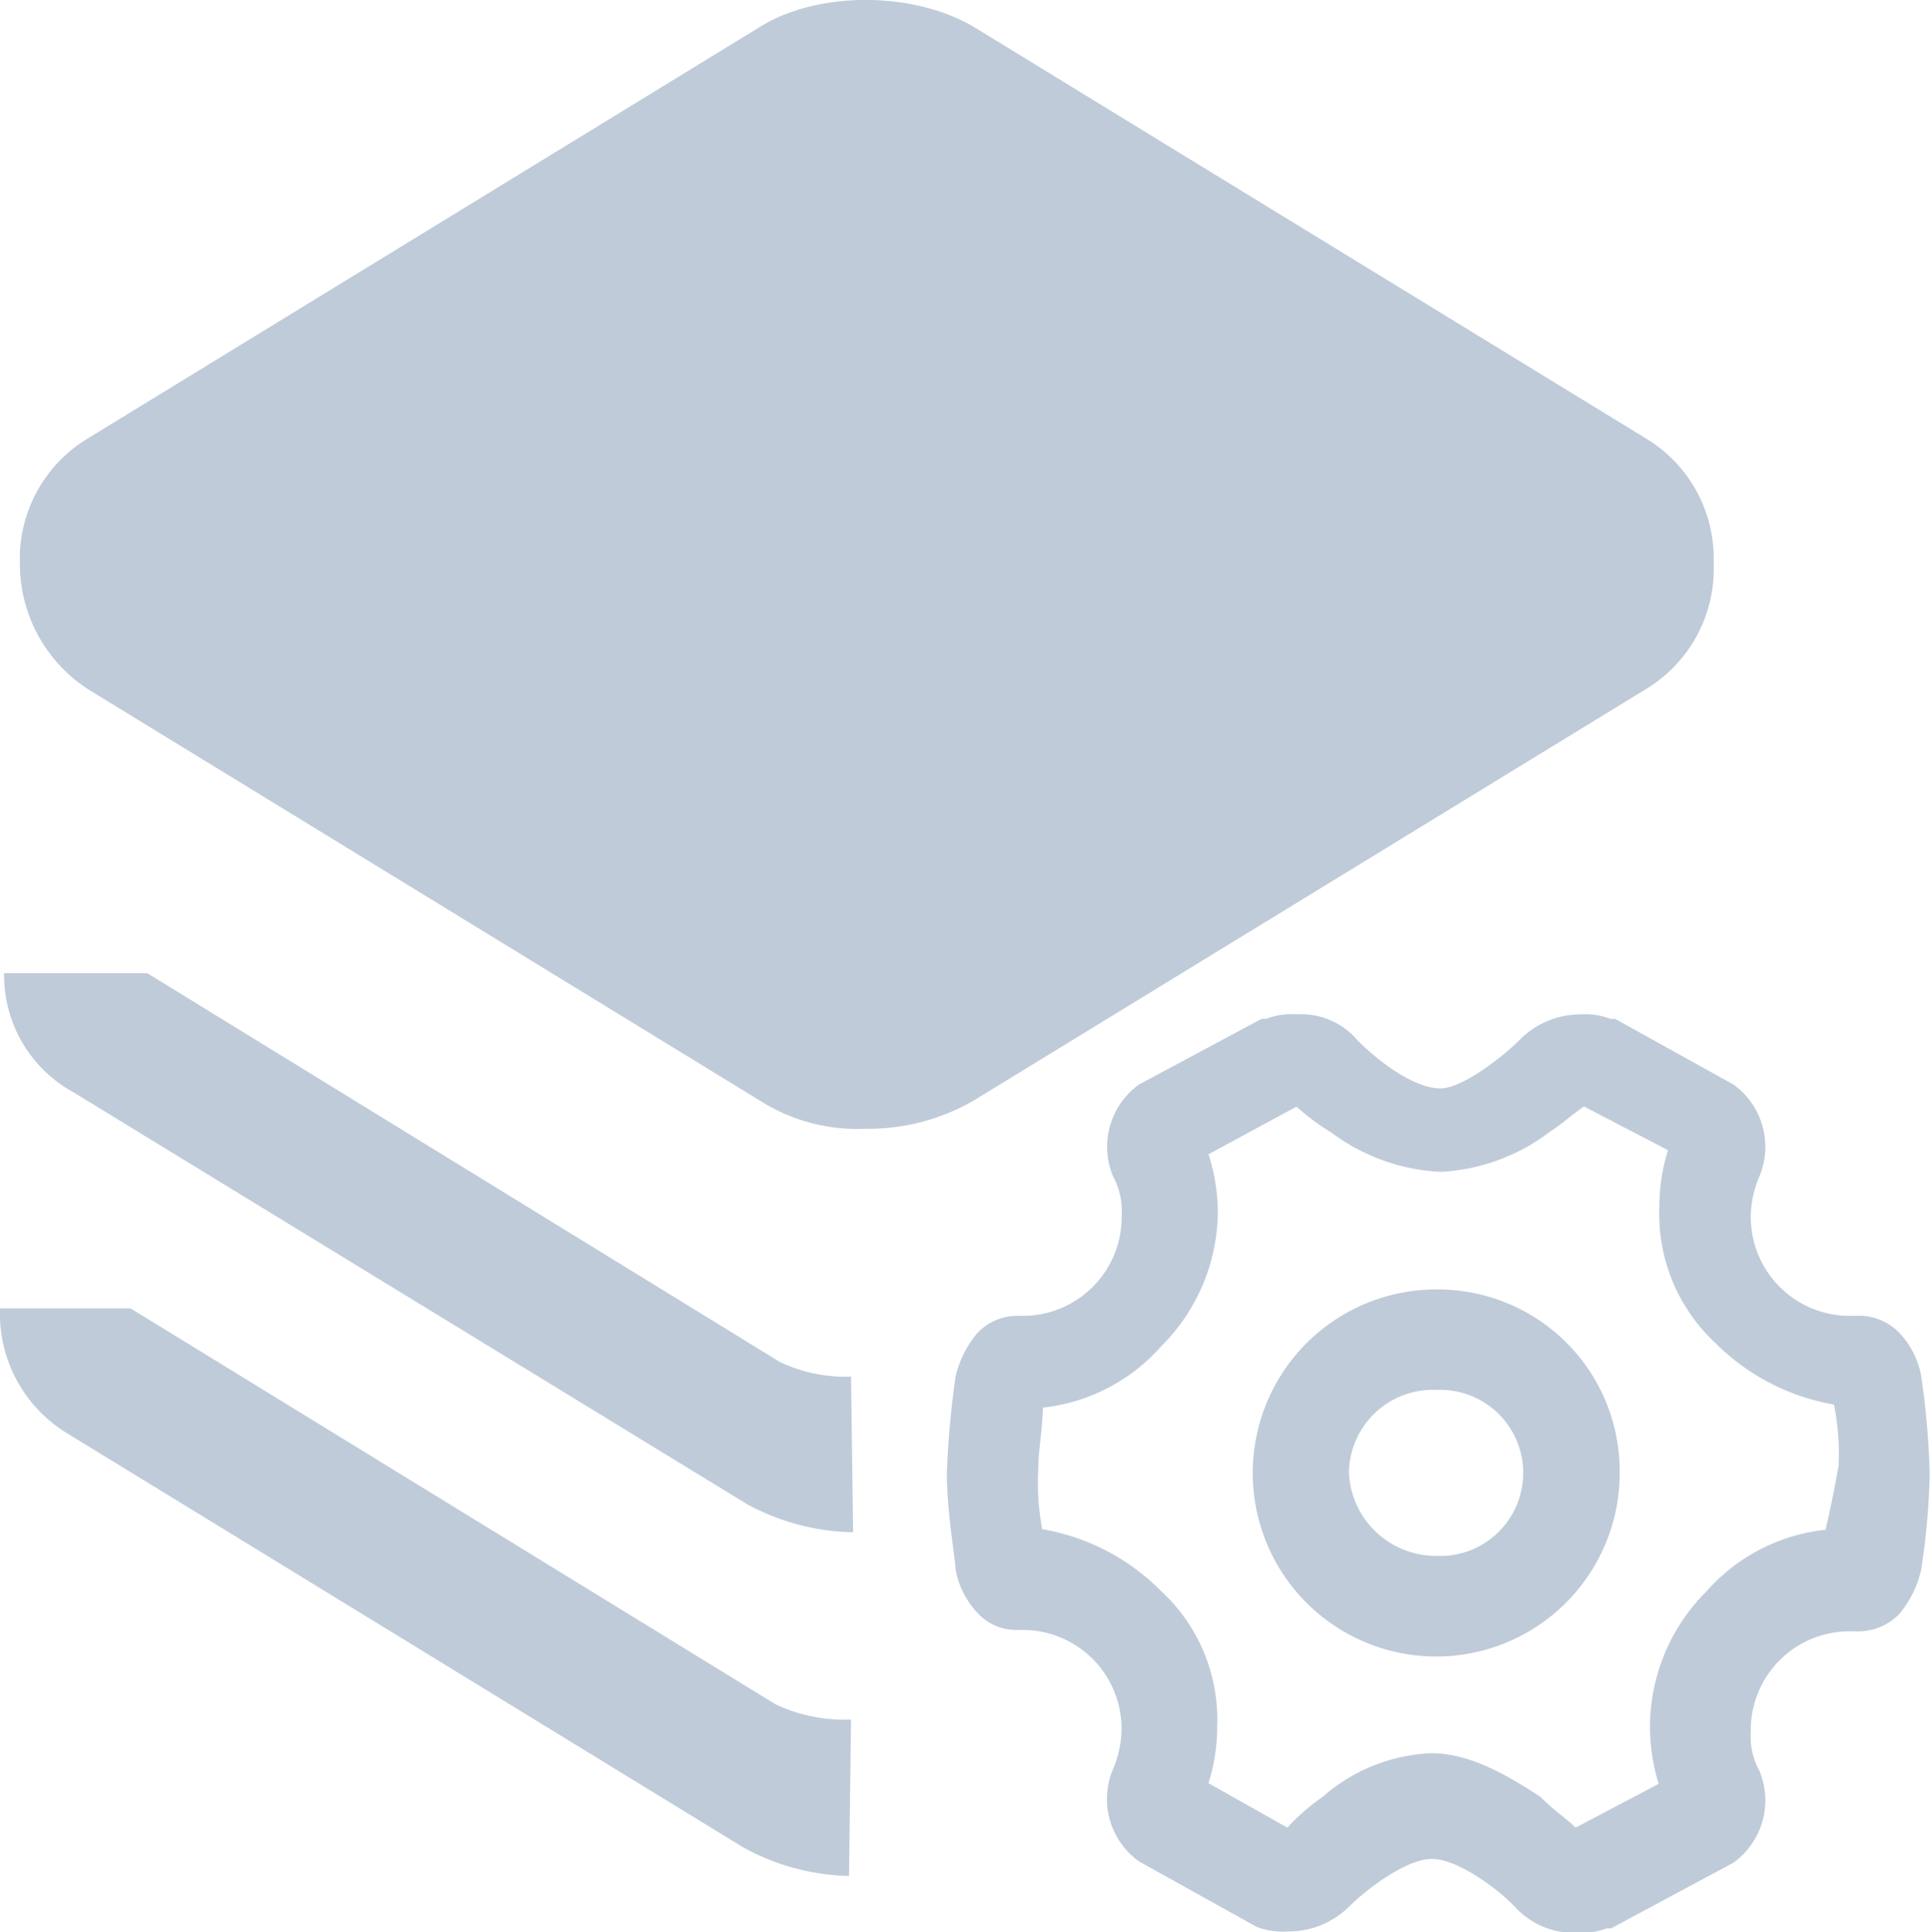 <svg id="图层_1" data-name="图层 1" xmlns="http://www.w3.org/2000/svg" viewBox="0 0 113.39 113.49"><defs><style>.cls-1{fill:#bfcbd9;}</style></defs><title>重金属检测manage</title><path class="cls-1" d="M50.83,66.3a10.62,10.62,0,0,1-6.21-1.67L5.23,40.52a8.77,8.77,0,0,1-4.06-7.41,8.25,8.25,0,0,1,4.06-7.4L44.6,1.61C48-.54,53.67-.54,57.26,1.61l39.37,24.1a8.24,8.24,0,0,1,4.05,7.4,8.25,8.25,0,0,1-4.05,7.41L57.26,64.61a12.34,12.34,0,0,1-6.43,1.69M50,80.86A9,9,0,0,1,45.82,80L8.65,57.16H.24a7.84,7.84,0,0,0,4.08,7L43.89,88.35A13.46,13.46,0,0,0,50.12,90M50,101a9.45,9.45,0,0,1-4.43-.89L7.67,76.85H0a8.24,8.24,0,0,0,4.08,7.42L43.65,108.5a13.42,13.42,0,0,0,6.23,1.69m34.51-18.8a5.12,5.12,0,0,1-5.14-4.88,4.93,4.93,0,0,1,5.14-4.87,4.88,4.88,0,1,1,0,9.75Zm0-15.65A10.78,10.78,0,1,0,95.16,86.51,10.68,10.68,0,0,0,84.39,75.74Zm22.83,14.12a10.83,10.83,0,0,0-6.94,3.59,11.26,11.26,0,0,0-3.34,8,11.48,11.48,0,0,0,.51,3.33l-4.88,2.57c-.51-.51-1.28-1-2.06-1.8-2.31-1.53-4.37-2.57-6.41-2.57a10.29,10.29,0,0,0-6.4,2.57,12.32,12.32,0,0,0-2.07,1.8L71,104.74a11.1,11.1,0,0,0,.51-3.33,10.28,10.28,0,0,0-3.34-8,12.89,12.89,0,0,0-6.94-3.59A14.94,14.94,0,0,1,61,86.27c0-1,.27-2.57.27-3.59a10.83,10.83,0,0,0,6.94-3.59,11.26,11.26,0,0,0,3.34-8A11.48,11.48,0,0,0,71,67.8L76.17,65a13.61,13.61,0,0,0,2.06,1.53,11.61,11.61,0,0,0,6.4,2.3A11.53,11.53,0,0,0,91,66.52c.78-.51,1.29-1,2.06-1.53L98,67.56a11.09,11.09,0,0,0-.51,3.35,10.34,10.34,0,0,0,3.32,8,12.93,12.93,0,0,0,6.94,3.59,14.94,14.94,0,0,1,.27,3.59c-.27,1.51-.53,2.79-.78,3.81Zm5.66-9a5,5,0,0,0-1.29-2.57,3.29,3.29,0,0,0-2.57-1h-.27a5.81,5.81,0,0,1-5.89-5.89,6.2,6.2,0,0,1,.51-2.31,4.51,4.51,0,0,0-1.53-5.39L94.9,59.85h-.27a4.14,4.14,0,0,0-1.79-.27,5.05,5.05,0,0,0-3.59,1.53c-1,1-3.35,2.82-4.62,2.82-1.52,0-3.59-1.53-4.87-2.82a4.34,4.34,0,0,0-3.59-1.53,4.18,4.18,0,0,0-1.8.27h-.26L66.92,63.7a4.51,4.51,0,0,0-1.53,5.39,4.27,4.27,0,0,1,.51,2.31A5.81,5.81,0,0,1,60,77.29h-.27a3.24,3.24,0,0,0-2.3,1,6.13,6.13,0,0,0-1.29,2.57,54,54,0,0,0-.51,5.66c0,2.32.51,5.14.51,5.65a5,5,0,0,0,1.29,2.57,3.07,3.07,0,0,0,2.3,1H60a5.8,5.8,0,0,1,5.89,5.9,6.19,6.19,0,0,1-.51,2.3,4.51,4.51,0,0,0,1.53,5.39l6.94,3.86a4.33,4.33,0,0,0,1.8.26A5.07,5.07,0,0,0,79.25,112c1-1,3.35-2.81,4.87-2.81S88,110.94,89,112a4.69,4.69,0,0,0,3.59,1.53,4.33,4.33,0,0,0,1.8-.26h.26l7.19-3.86a4.51,4.51,0,0,0,1.53-5.39,4.2,4.2,0,0,1-.51-2.3,5.8,5.8,0,0,1,5.89-5.9H109a3.39,3.39,0,0,0,2.57-1,6.13,6.13,0,0,0,1.29-2.57,41.17,41.17,0,0,0,.51-5.65A46.7,46.7,0,0,0,112.88,80.88Z" transform="translate(0 0)"/></svg>
